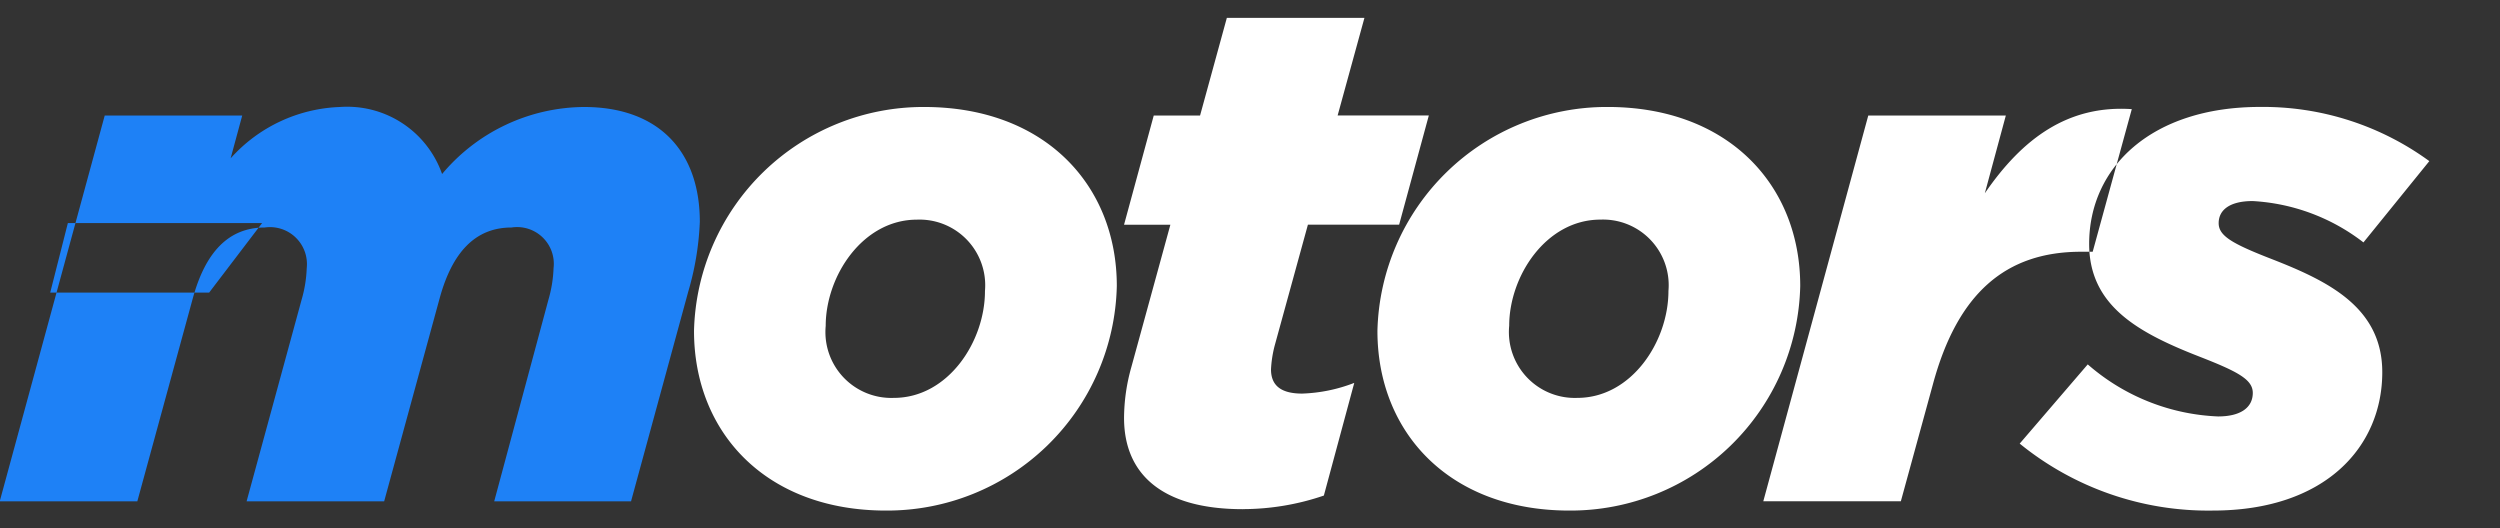 <svg xmlns="http://www.w3.org/2000/svg" width="142" height="30" viewBox="0 0 142 30">
  <rect x="0" y="0" width="142" height="30" fill="#333333" stroke="none"/>
  <defs>
    <style>
      .cls-1 {
        fill: #ffffff;
      }

      .cls-1, .cls-2 {
        fill-rule: evenodd;
      }

      .cls-2 {
        fill: #1e81f6;
      }
    </style>
  </defs>
  <path id="motors_copy" data-name="motors copy" class="cls-1" d="M50.317,29A13.048,13.048,0,0,0,63.435,16.243c0-5.751-4.112-10.166-10.938-10.166A13.032,13.032,0,0,0,39.42,18.795C39.42,24.587,43.532,29,50.317,29Zm0.452-6.4A3.742,3.742,0,0,1,46.9,18.511c0-2.835,2.1-6.035,5.181-6.035a3.73,3.73,0,0,1,3.865,4.05C55.95,19.4,53.853,22.6,50.769,22.6Zm19.82,6.318a14.251,14.251,0,0,0,4.606-.77l1.727-6.4a8.977,8.977,0,0,1-2.961.608c-1.234,0-1.768-.486-1.768-1.377a6.607,6.607,0,0,1,.206-1.337L74.29,12.76h5.181l1.686-6.2H75.977L77.5,1.014H69.685L68.163,6.563H65.532l-1.686,6.2h2.632l-2.221,8.1a10.757,10.757,0,0,0-.411,2.876C63.846,26.977,66.066,28.921,70.59,28.921ZM89.135,29a13.049,13.049,0,0,0,13.118-12.758c0-5.751-4.113-10.166-10.939-10.166A13.032,13.032,0,0,0,78.238,18.795C78.238,24.587,82.35,29,89.135,29Zm0.452-6.4a3.742,3.742,0,0,1-3.865-4.091c0-2.835,2.1-6.035,5.181-6.035a3.73,3.73,0,0,1,3.865,4.05C94.768,19.4,92.671,22.6,89.587,22.6Zm10.568,5.873h7.813l1.809-6.6c1.4-5.225,4.154-7.574,8.43-7.574h0.658l2.221-8.1c-3.619-.243-6.209,1.661-8.348,4.779l1.193-4.415h-7.813ZM125.691,29c6.415,0,9.622-3.645,9.622-7.858,0-3.645-3-5.144-6.209-6.4-2.3-.891-3.084-1.337-3.084-2.066,0-.77.658-1.256,1.933-1.256a11.307,11.307,0,0,1,6.291,2.349l3.742-4.617a16.009,16.009,0,0,0-9.622-3.078c-6.127,0-9.7,3.4-9.7,7.777,0,3.483,2.714,5.022,6.251,6.4,2.179,0.851,3.043,1.3,3.043,2.066,0,0.81-.658,1.337-1.974,1.337a11.981,11.981,0,0,1-7.4-2.957l-3.865,4.5A16.958,16.958,0,0,0,125.691,29Z"/>
  <path id="motors_copy_2" data-name="motors copy 2" class="cls-2" d="M-0.015,28.475H7.8l3.166-11.584c0.7-2.511,1.974-3.969,4.071-3.969a2.1,2.1,0,0,1,2.385,2.309,7.282,7.282,0,0,1-.288,1.782L14.007,28.475h7.813l3.166-11.584c0.7-2.511,1.974-3.969,4.071-3.969a2.085,2.085,0,0,1,2.385,2.309,7.277,7.277,0,0,1-.288,1.782L28.071,28.475h7.772l3.249-11.908a16.273,16.273,0,0,0,.658-3.969c0-4.01-2.344-6.521-6.579-6.521a10.615,10.615,0,0,0-8.06,3.807,5.715,5.715,0,0,0-5.8-3.807A8.749,8.749,0,0,0,13.1,8.993l0.658-2.43H5.948Zm3.87-15.806H14.888l-3.009,3.951H2.852Z"/>
</svg>
